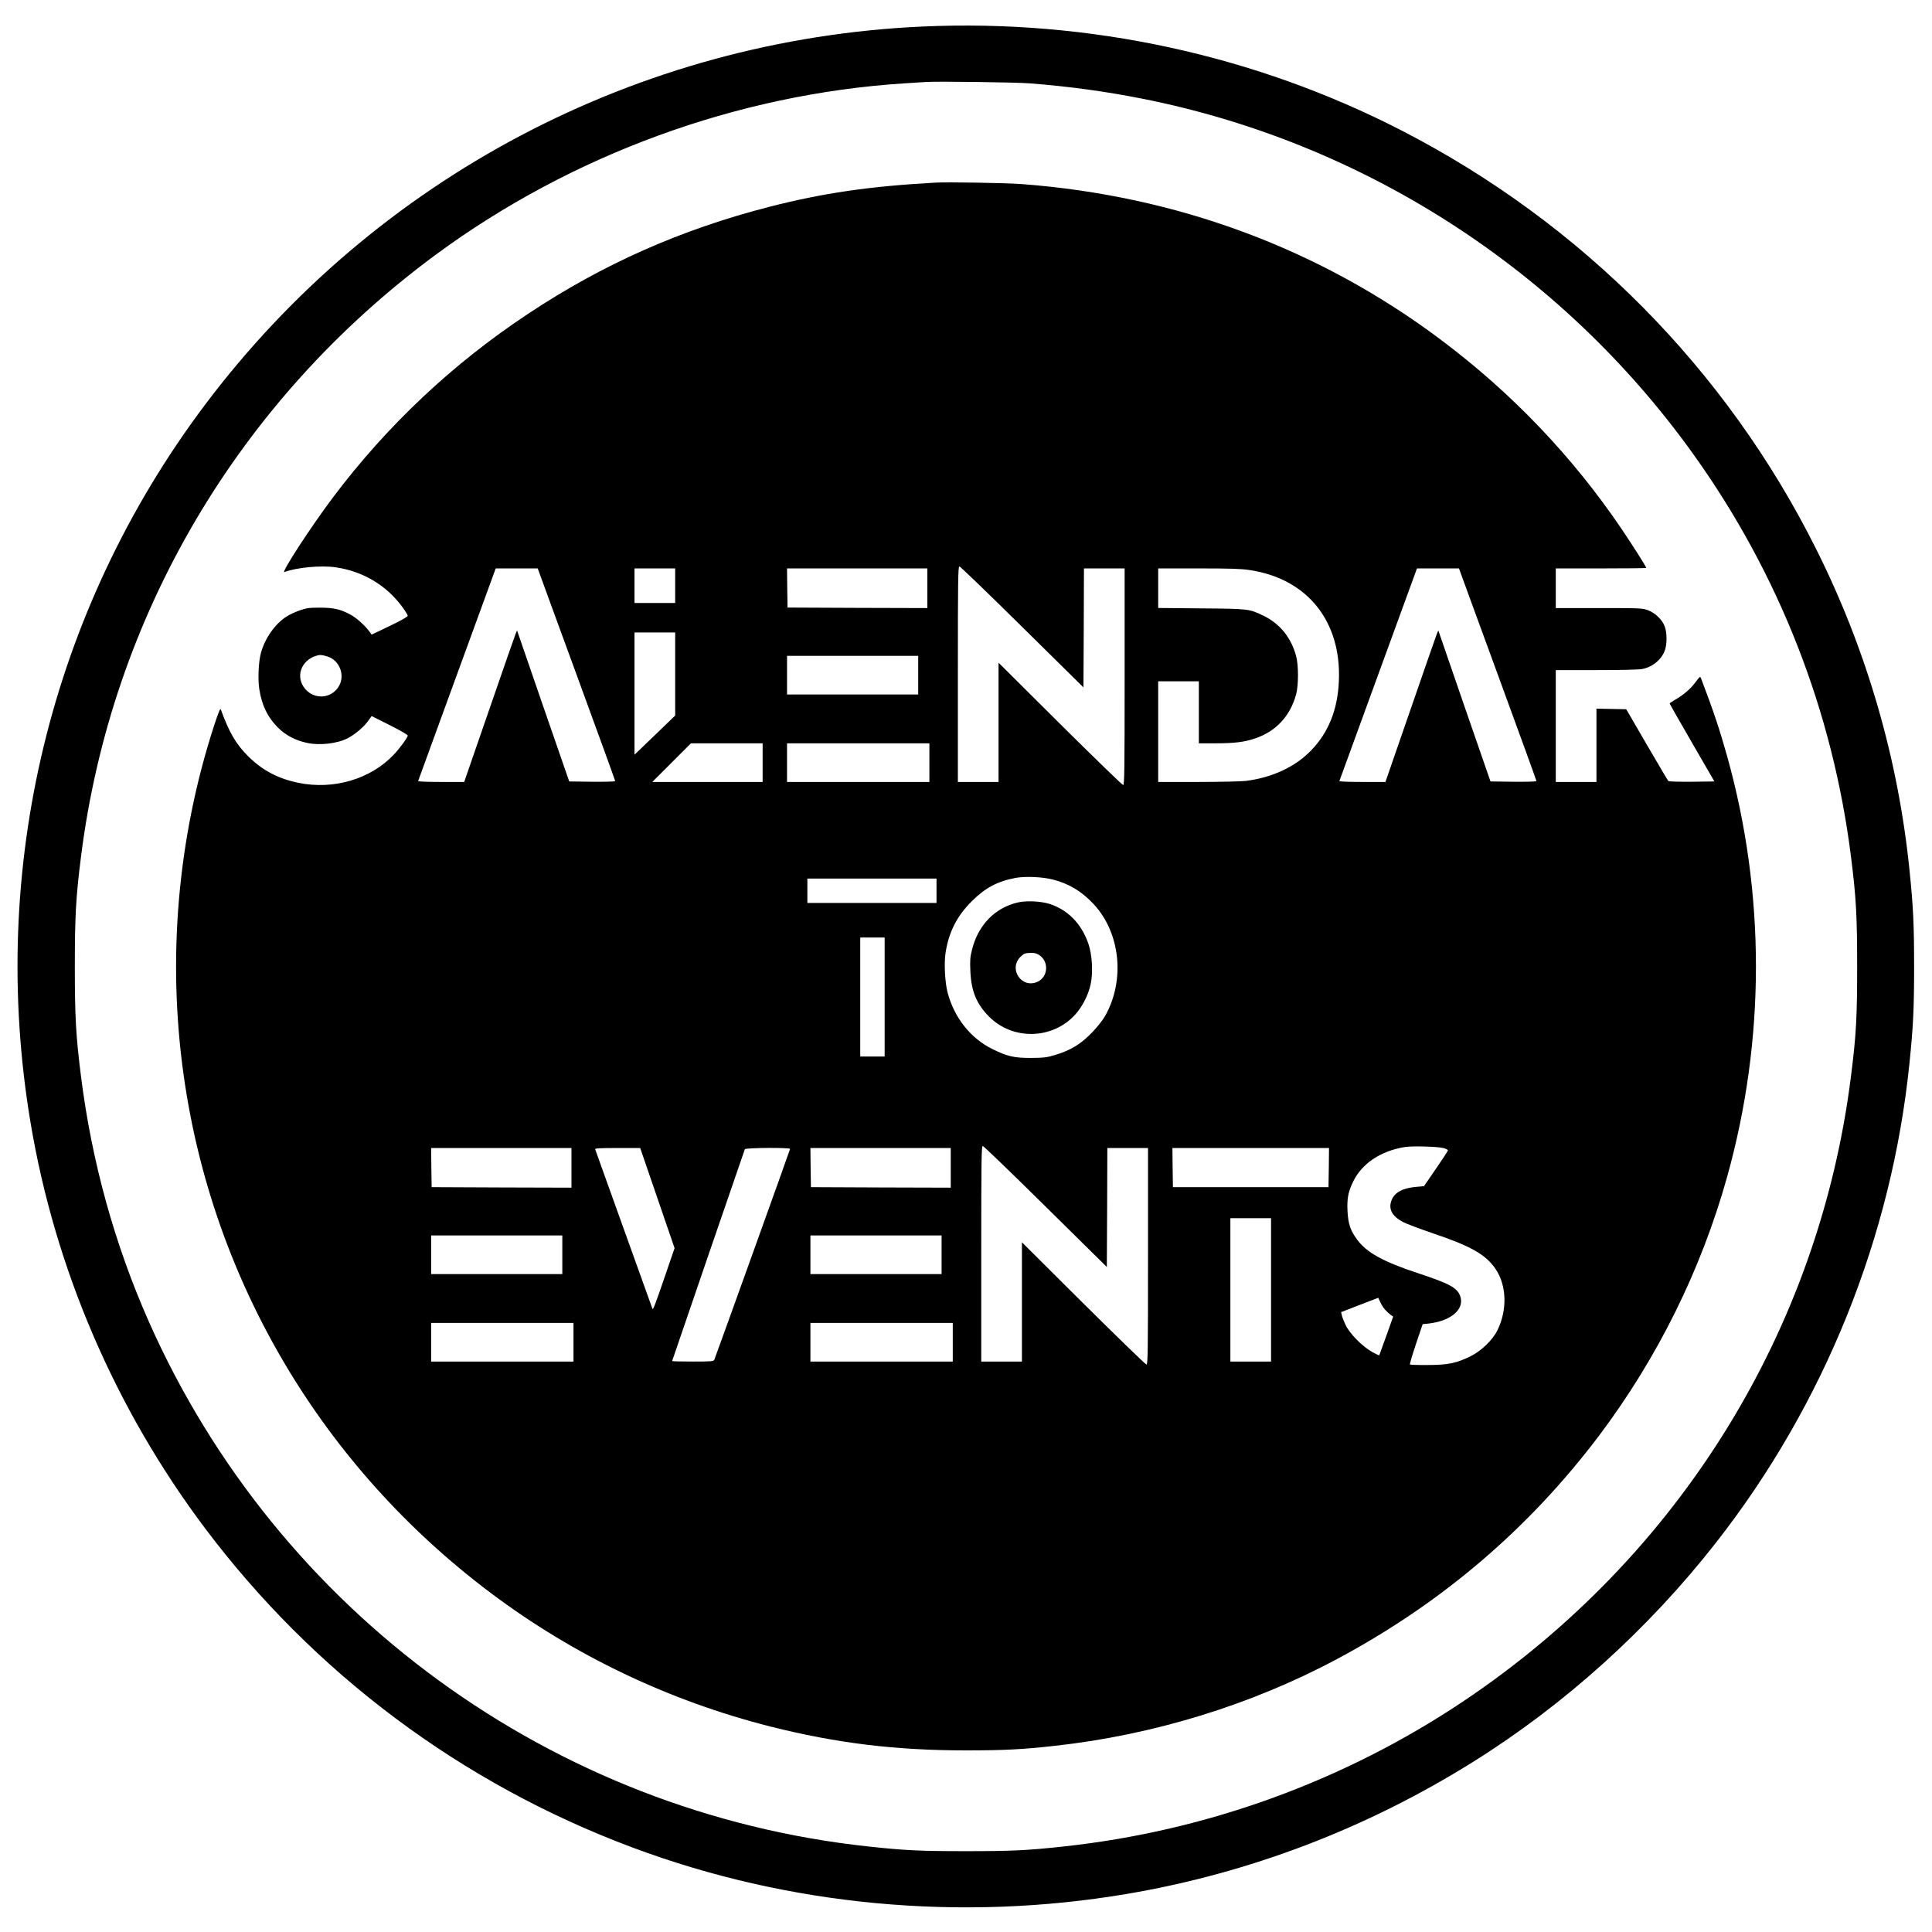 <?xml version="1.0" standalone="no"?>
<!DOCTYPE svg PUBLIC "-//W3C//DTD SVG 20010904//EN"
 "http://www.w3.org/TR/2001/REC-SVG-20010904/DTD/svg10.dtd">
<svg version="1.0" xmlns="http://www.w3.org/2000/svg"
 width="1900pt" height="1900pt" viewBox="0 0 1900 1900"
 preserveAspectRatio="xMidYMid meet">

<g transform="translate(0,1900) scale(0.1,-0.1)"
fill="#000000" stroke="none">
<path d="M9070 18739 c-2796 -127 -5379 -1489 -7057 -3724 -1516 -2019 -2132
-4558 -1712 -7059 241 -1436 831 -2807 1712 -3981 1075 -1431 2526 -2516 4207
-3144 1534 -574 3229 -733 4865 -456 1202 204 2352 642 3400 1297 903 564
1726 1307 2393 2160 1064 1360 1728 3008 1901 4718 37 363 45 532 45 945 0
413 -8 582 -45 945 -111 1097 -422 2169 -918 3160 -885 1770 -2307 3205 -4076
4116 -1444 743 -3076 1097 -4715 1023z m1060 -559 c387 -30 748 -80 1101 -150
2176 -430 4121 -1683 5417 -3490 845 -1177 1376 -2531 1556 -3970 50 -396 60
-582 60 -1075 0 -494 -9 -670 -60 -1073 -311 -2499 -1691 -4729 -3804 -6147
-1176 -789 -2531 -1282 -3940 -1434 -359 -39 -508 -46 -960 -46 -452 0 -601 7
-960 46 -3107 334 -5810 2306 -7075 5159 -338 762 -564 1579 -669 2420 -50
396 -60 582 -60 1075 0 493 10 679 60 1075 297 2370 1550 4496 3492 5927 1332
981 2961 1577 4602 1683 91 6 190 12 220 14 110 7 889 -3 1020 -14z"/>
<path d="M9200 17204 c-653 -36 -1102 -102 -1635 -238 -867 -223 -1631 -561
-2370 -1051 -742 -491 -1387 -1098 -1919 -1805 -219 -291 -518 -751 -479 -736
116 45 360 68 504 47 266 -39 495 -174 651 -384 32 -43 58 -85 58 -93 0 -9
-69 -48 -177 -100 l-178 -85 -24 33 c-46 61 -128 134 -187 165 -99 53 -165 67
-299 67 -105 0 -130 -3 -198 -27 -43 -15 -102 -42 -130 -61 -113 -72 -213
-215 -252 -361 -23 -87 -30 -258 -15 -352 25 -160 81 -275 181 -376 78 -78
172 -128 289 -153 125 -27 296 -7 400 46 66 34 155 108 195 163 l40 55 177
-89 c102 -51 178 -95 178 -103 0 -18 -81 -129 -139 -189 -228 -240 -590 -346
-934 -276 -199 40 -355 122 -495 260 -122 122 -187 233 -271 463 -5 14 -24
-33 -64 -155 -359 -1103 -463 -2288 -301 -3442 284 -2027 1364 -3849 3019
-5092 817 -614 1752 -1061 2750 -1314 650 -164 1231 -235 1925 -235 371 0 553
9 875 45 970 107 1934 404 2775 854 1029 550 1886 1282 2577 2198 574 763
1003 1630 1258 2543 378 1353 378 2787 0 4138 -73 260 -132 438 -256 764 -9
23 -11 21 -54 -36 -48 -66 -120 -127 -202 -174 -29 -17 -53 -33 -53 -36 0 -4
99 -178 220 -387 l220 -380 -222 -3 c-127 -1 -226 2 -231 7 -5 5 -100 166
-212 358 l-202 348 -147 3 -146 3 0 -361 0 -360 -200 0 -200 0 0 550 0 550
400 0 c251 0 419 4 452 11 103 21 191 95 222 187 21 60 20 166 -1 227 -22 67
-93 136 -166 164 -56 20 -73 21 -482 21 l-425 0 0 195 0 195 445 0 c245 0 445
2 445 5 0 11 -138 228 -246 388 -482 710 -1073 1329 -1769 1852 -1194 897
-2599 1420 -4130 1535 -143 11 -728 21 -845 14z m852 -4369 l603 -595 3 585 2
585 200 0 200 0 0 -1065 c0 -939 -2 -1065 -15 -1065 -8 0 -287 271 -620 601
l-605 602 0 -587 0 -586 -200 0 -200 0 0 1060 c0 928 2 1060 15 1060 8 0 286
-268 617 -595z m-4754 548 c5 -16 177 -484 381 -1042 204 -557 371 -1017 371
-1022 0 -6 -95 -8 -226 -7 l-226 3 -257 742 -256 743 -16 -38 c-8 -20 -125
-355 -259 -744 l-245 -708 -228 0 c-138 0 -227 4 -225 9 2 6 174 478 383 1050
l380 1041 207 0 206 0 10 -27z m1342 -143 l0 -170 -200 0 -200 0 0 170 0 170
200 0 200 0 0 -170z m2480 -25 l0 -195 -687 2 -688 3 -3 193 -2 192 690 0 690
0 0 -195z m3168 179 c568 -84 905 -503 879 -1093 -12 -279 -101 -502 -271
-679 -155 -162 -385 -270 -646 -302 -46 -5 -259 -10 -472 -10 l-388 0 0 495 0
495 200 0 200 0 0 -305 0 -305 159 0 c191 0 289 12 397 49 203 69 342 219 400
431 25 90 25 290 0 380 -49 181 -160 317 -321 395 -141 68 -146 68 -612 72
l-423 4 0 195 0 194 396 0 c308 0 420 -3 502 -16z m2070 -11 c5 -16 177 -484
381 -1042 204 -557 371 -1017 371 -1022 0 -6 -95 -8 -226 -7 l-226 3 -257 742
-256 743 -16 -38 c-8 -20 -125 -355 -259 -744 l-245 -708 -228 0 c-138 0 -227
4 -225 9 2 6 174 478 383 1050 l380 1041 207 0 206 0 10 -27z m-7718 -1012 l0
-408 -200 -193 -200 -192 0 601 0 601 200 0 200 0 0 -409z m-3423 174 c128
-38 184 -198 107 -307 -77 -110 -232 -117 -321 -15 -101 115 -46 281 107 328
38 11 52 10 107 -6z m5813 -185 l0 -190 -645 0 -645 0 0 190 0 190 645 0 645
0 0 -190z m-1530 -860 l0 -190 -542 0 -543 0 190 190 190 190 352 0 353 0 0
-190z m1640 0 l0 -190 -700 0 -700 0 0 190 0 190 700 0 700 0 0 -190z m1215
-1150 c157 -40 281 -115 397 -238 269 -285 316 -760 111 -1112 -21 -35 -72
-100 -113 -143 -115 -122 -218 -186 -377 -233 -76 -23 -107 -27 -228 -28 -170
-1 -236 14 -383 86 -214 104 -376 307 -442 553 -27 101 -37 291 -21 395 32
204 111 360 256 505 133 133 250 196 430 231 95 18 267 11 370 -16z m-1145
-110 l0 -120 -635 0 -635 0 0 120 0 120 635 0 635 0 0 -120z m-510 -1045 l0
-585 -120 0 -120 0 0 585 0 585 120 0 120 0 0 -585z m1582 -2060 l603 -595 3
585 2 585 200 0 200 0 0 -1065 c0 -939 -2 -1065 -15 -1065 -8 0 -287 271 -620
601 l-605 602 0 -587 0 -586 -200 0 -200 0 0 1060 c0 928 2 1060 15 1060 8 0
286 -268 617 -595z m3911 575 c26 -6 47 -17 46 -23 0 -7 -53 -88 -118 -182
l-117 -170 -75 -7 c-134 -11 -215 -55 -244 -132 -33 -86 4 -156 113 -214 32
-17 166 -67 297 -112 371 -125 516 -208 612 -348 110 -161 118 -400 21 -601
-48 -99 -159 -206 -268 -260 -140 -68 -217 -84 -417 -85 -94 -1 -174 2 -177 5
-4 3 23 94 59 201 l66 196 61 6 c222 26 356 144 307 273 -30 79 -106 120 -408
220 -344 113 -511 204 -605 333 -65 88 -88 155 -94 279 -6 123 6 188 54 288
86 180 272 305 512 343 73 11 312 5 375 -10z m-8573 -195 l0 -195 -687 2 -688
3 -3 193 -2 192 690 0 690 0 0 -195z m845 -297 l169 -493 -79 -230 c-113 -332
-133 -382 -139 -365 -3 8 -130 362 -282 785 -152 424 -279 776 -281 783 -4 9
44 12 219 12 l224 0 169 -492z m1305 483 c0 -7 -714 -1993 -745 -2073 -7 -16
-26 -18 -211 -18 -112 0 -204 2 -204 5 0 3 693 2023 715 2083 5 15 445 18 445
3z m1580 -186 l0 -195 -687 2 -688 3 -3 193 -2 192 690 0 690 0 0 -195z m3718
3 l-3 -193 -765 0 -765 0 -3 193 -2 192 770 0 770 0 -2 -192z m-568 -1203 l0
-705 -200 0 -200 0 0 705 0 705 200 0 200 0 0 -705z m-6970 345 l0 -190 -645
0 -645 0 0 190 0 190 645 0 645 0 0 -190z m3730 0 l0 -190 -645 0 -645 0 0
190 0 190 645 0 645 0 0 -190z m4366 -545 c16 -17 39 -38 52 -47 l23 -16 -67
-188 c-37 -104 -69 -191 -70 -193 -2 -2 -34 14 -71 34 -96 54 -221 181 -260
265 -17 36 -34 79 -37 96 l-7 30 183 71 182 70 22 -46 c11 -25 34 -60 50 -76z
m-7986 -315 l0 -190 -700 0 -700 0 0 190 0 190 700 0 700 0 0 -190z m3730 0
l0 -190 -700 0 -700 0 0 190 0 190 700 0 700 0 0 -190z"/>
<path d="M10010 10125 c-224 -51 -391 -222 -451 -465 -18 -71 -21 -104 -16
-210 8 -196 60 -323 183 -447 232 -235 623 -227 846 17 71 77 132 196 154 301
25 117 15 290 -23 400 -68 196 -203 333 -383 390 -86 27 -226 33 -310 14z
m211 -518 c96 -64 87 -212 -15 -261 -160 -76 -296 131 -164 250 30 28 43 32
99 33 32 1 56 -6 80 -22z"/>
</g>
</svg>
